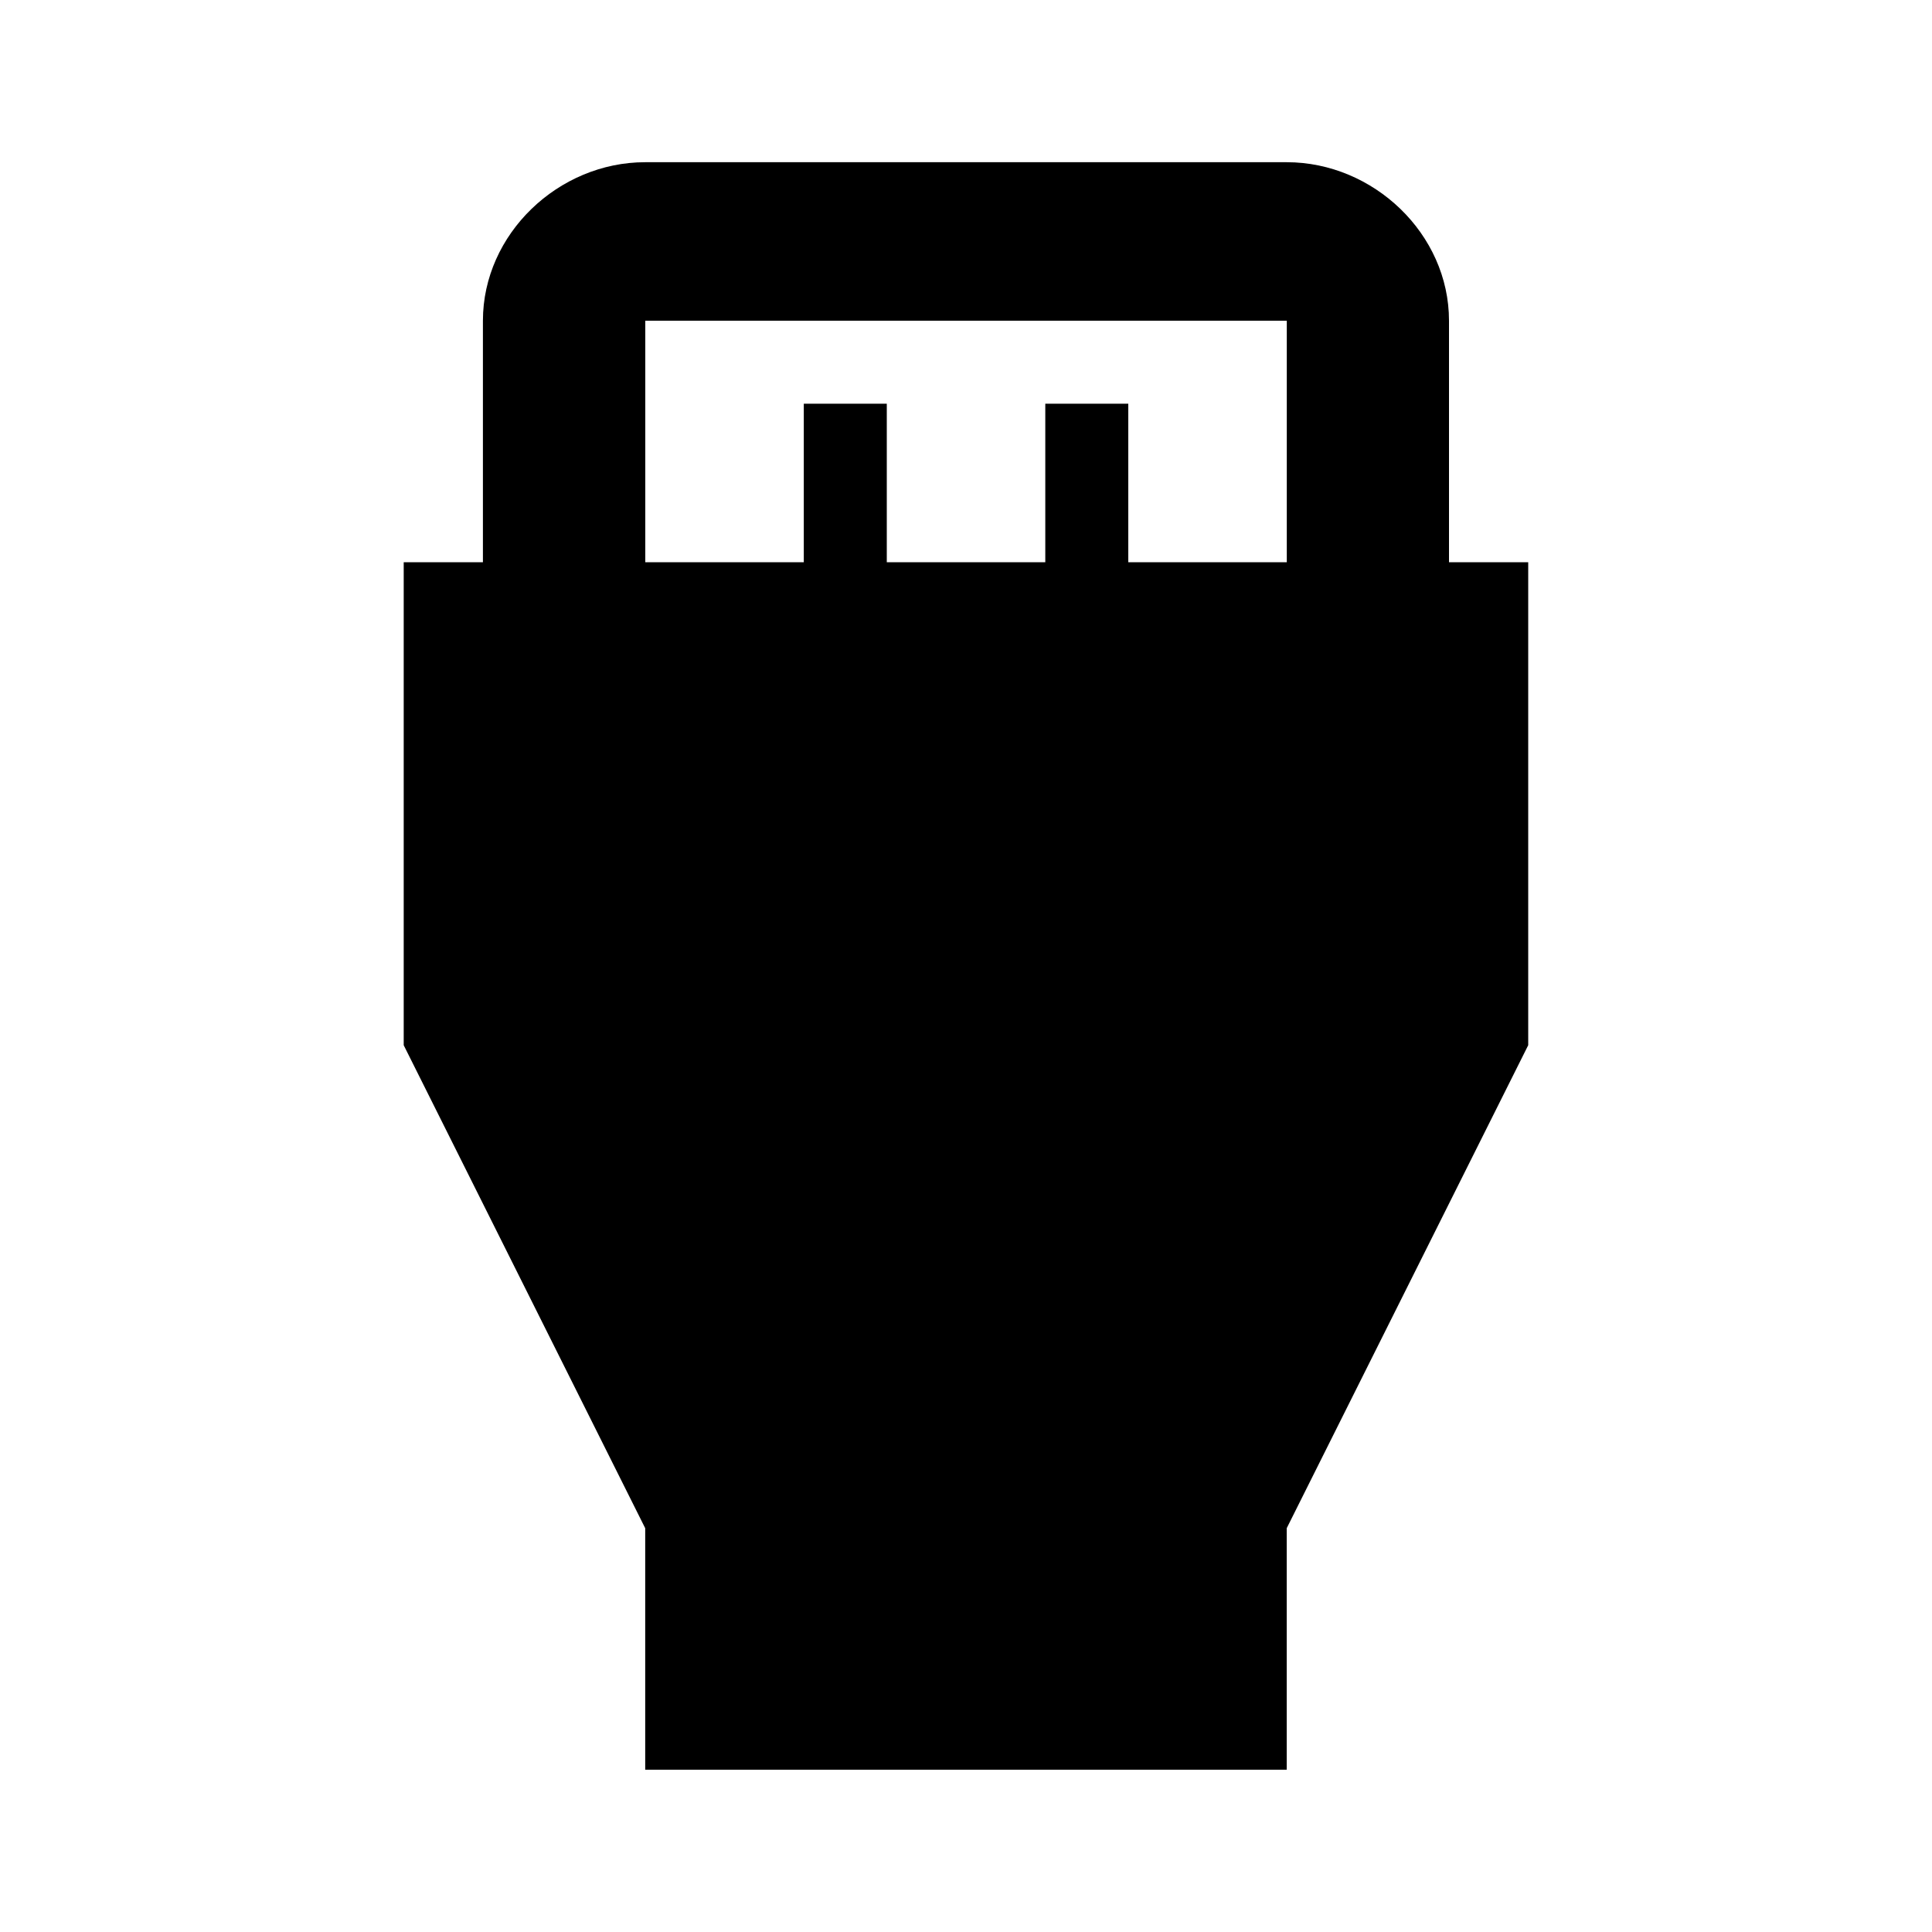 
<svg version="1.1" xmlns="http://www.w3.org/2000/svg" width="24" height="24" viewBox="0 0 24 24">
<title>settings_input_hdmi</title>
<path d="M8.016 3.984v3h1.969v-1.969h1.031v1.969h1.969v-1.969h1.031v1.969h1.969v-3h-7.969zM18 6.984h0.984v6l-3 6v3h-7.969v-3l-3-6v-6h0.984v-3c0-1.078 0.938-1.969 2.016-1.969h7.969c1.078 0 2.016 0.891 2.016 1.969v3z"></path>
</svg>
